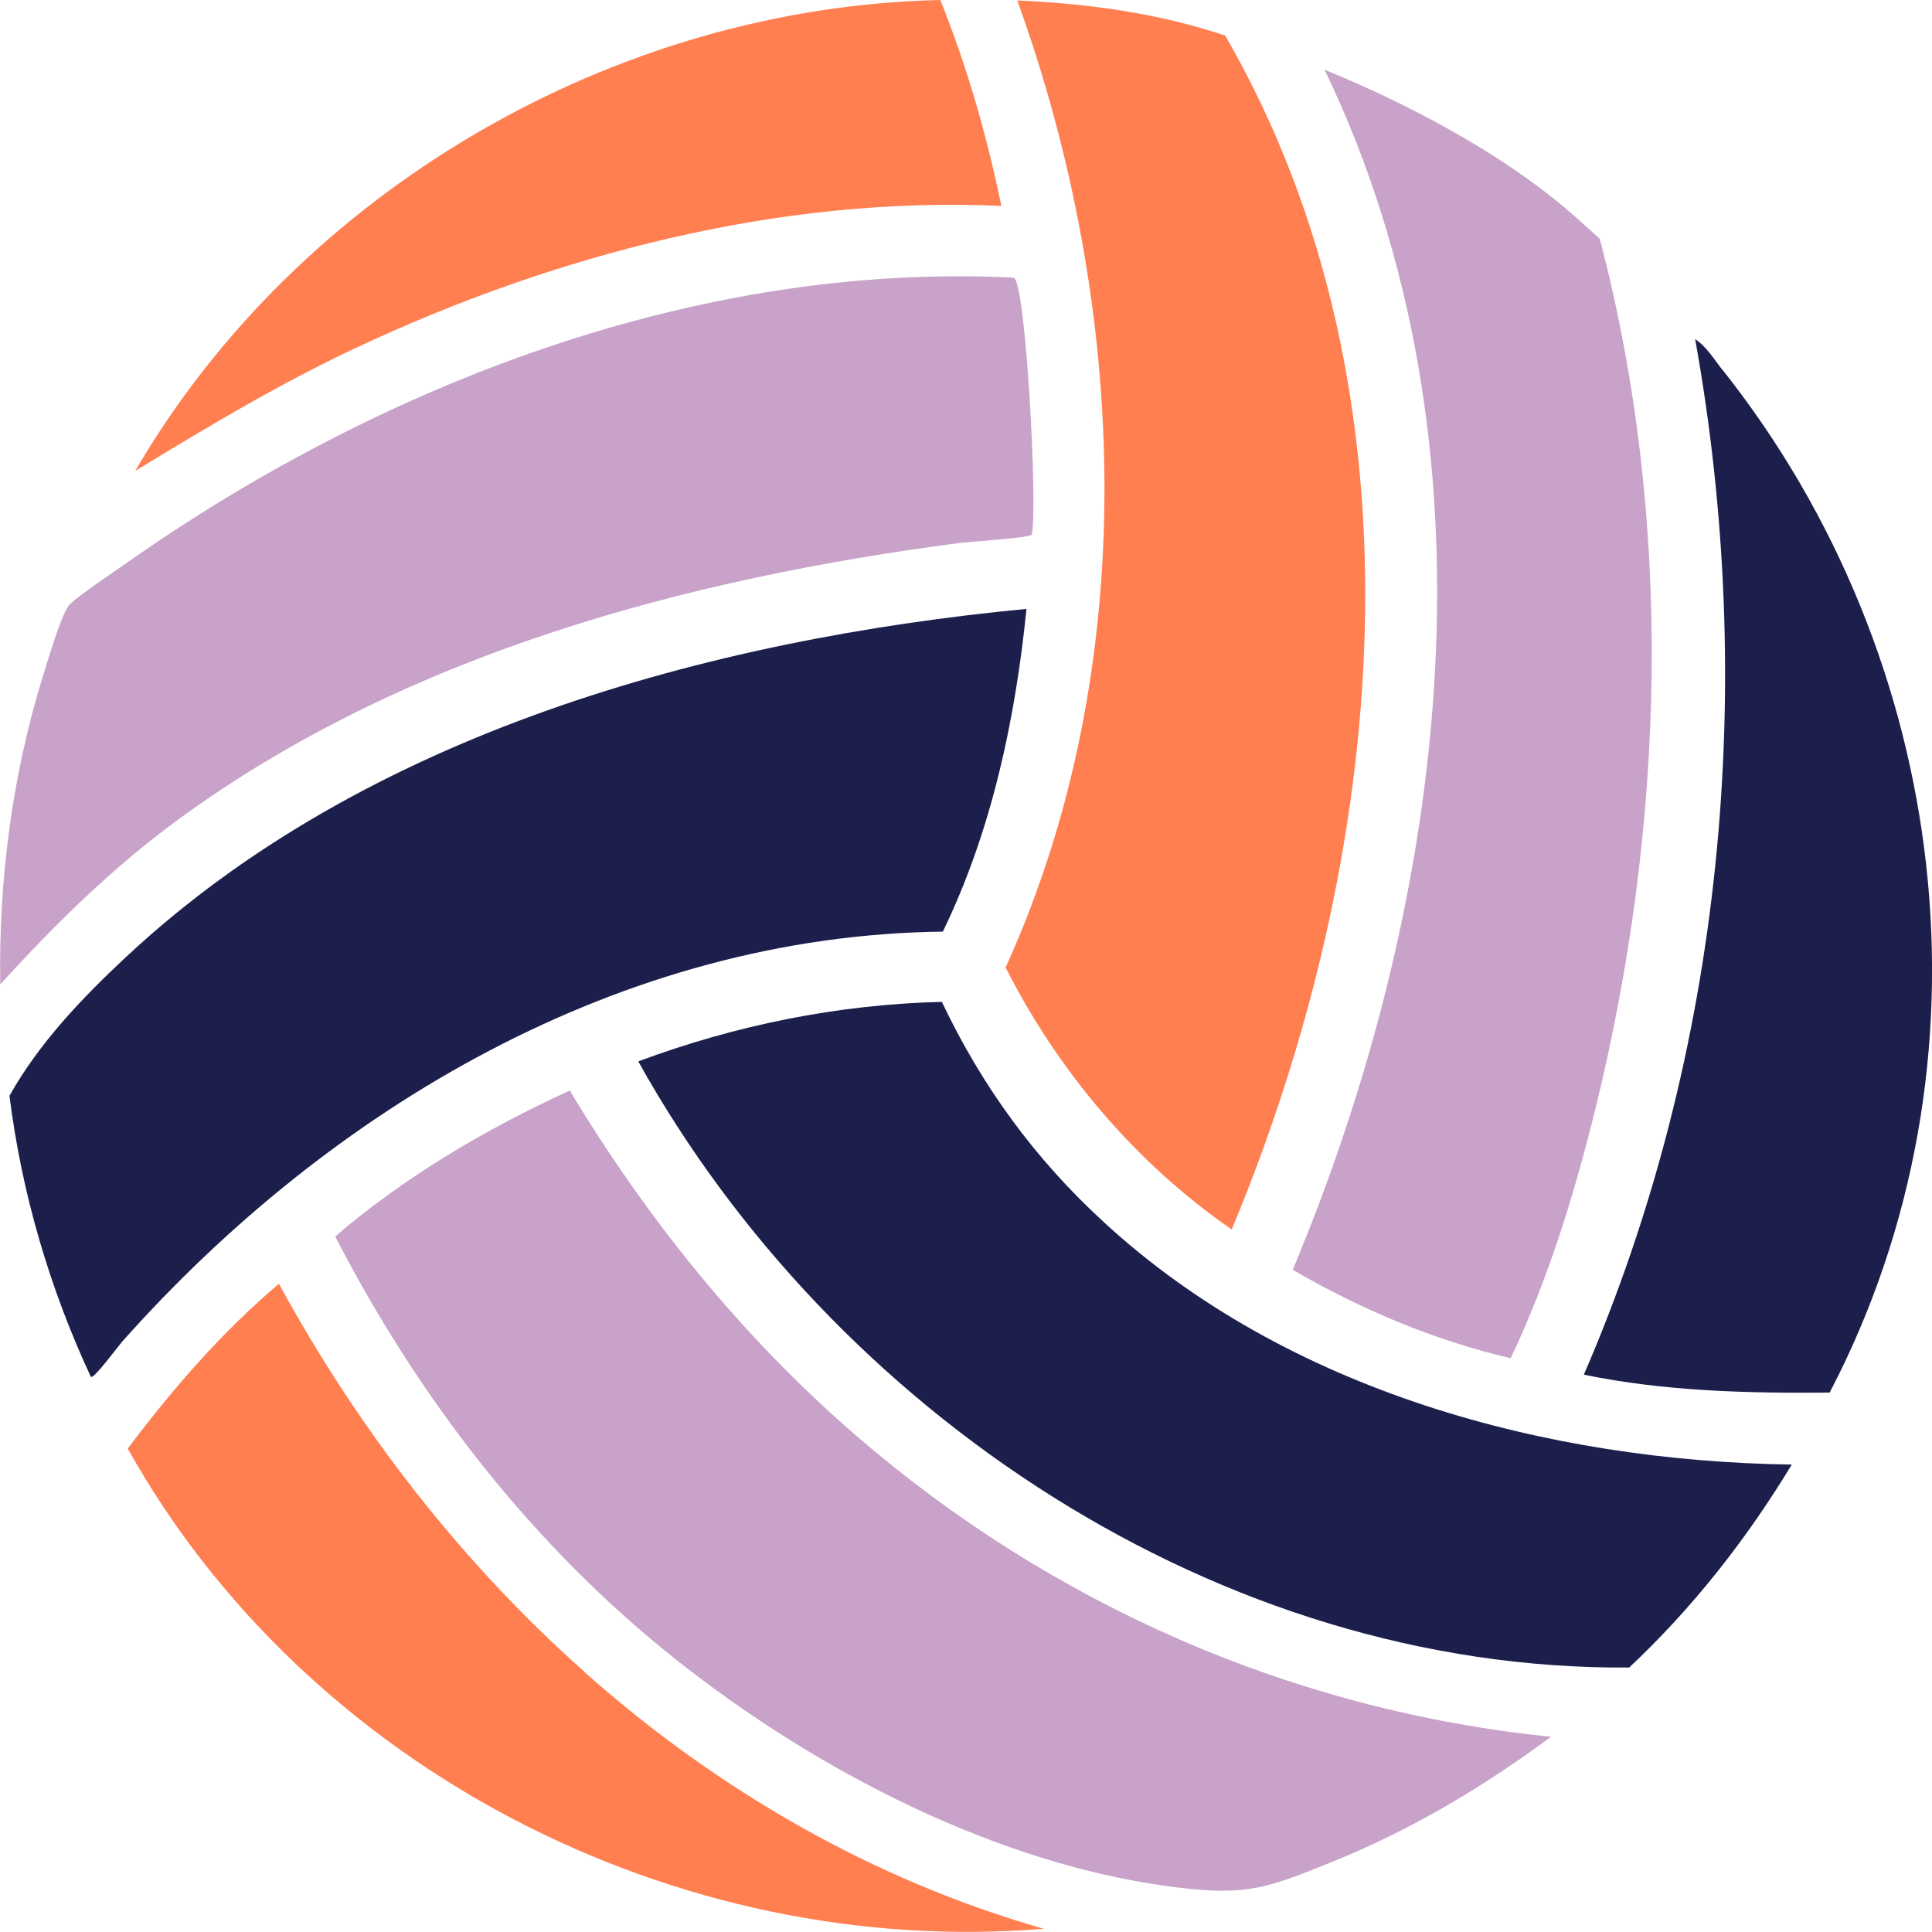 <?xml version="1.0" encoding="UTF-8"?><svg id="Layer_1" xmlns="http://www.w3.org/2000/svg" viewBox="0 0 77.58 77.58"><defs><style>.cls-1{fill:#c8a2c8;}.cls-2{fill:#1c1f4c;}.cls-3{fill:coral;}</style></defs><path class="cls-1" d="M34.38,57.65c7.85,6.78,17.53,11.04,27.9,12.09-2.71,2.01-5.63,3.75-8.78,5.02-2.57,1.04-3.41,1.38-6.24,1.03-7.16-.88-14.48-4.69-20.08-9.12-5.79-4.59-10.34-10.47-13.72-17.02,2.81-2.41,6.06-4.32,9.42-5.86,3.1,5.16,6.93,9.91,11.49,13.85Z"/><path class="cls-2" d="M44.33,49.08c7.35,6.77,17.78,9.59,27.62,9.73-1.81,2.99-3.98,5.76-6.53,8.15-16.44.13-31.96-10.26-39.79-24.34,3.89-1.45,8.02-2.29,12.19-2.39,1.61,3.39,3.74,6.31,6.5,8.84Z"/><path class="cls-3" d="M23.49,67.16c5.32,4.72,11.56,8.33,18.42,10.29-14.72,1.21-29.58-6.4-36.78-19.28,1.8-2.4,3.78-4.68,6.07-6.62,3.19,5.85,7.31,11.18,12.29,15.6Z"/><path class="cls-2" d="M41.22,24.44c-.45,4.46-1.4,8.93-3.36,12.97-12.92.15-24.62,7.09-32.96,16.47-.15.17-1.13,1.5-1.25,1.41-1.66-3.56-2.78-7.38-3.27-11.29,1.2-2.13,2.91-3.92,4.69-5.58,9.57-8.94,23.33-12.74,36.15-13.97Z"/><path class="cls-1" d="M38.63,21.79c-11.06,1.44-22.37,4.47-31.45,11.1-2.64,1.93-4.97,4.22-7.17,6.64-.07-4.18.48-8.41,1.72-12.4.2-.63.69-2.33,1.02-2.8.19-.27,1.91-1.43,2.3-1.7,10.21-7.19,22.98-12.12,35.66-11.48.48.2.97,9.23.72,10.32-.09.13-2.44.28-2.79.32Z"/><path class="cls-3" d="M40.21,8.27c-8.89-.41-17.93,1.95-25.92,5.7-3.07,1.44-5.97,3.18-8.86,4.94C11.98,7.66,24.67.28,37.76,0c1.07,2.67,1.87,5.45,2.45,8.27Z"/><path class="cls-3" d="M49.46,49.37c-3.85-2.66-6.97-6.35-9.08-10.52,5.5-12.1,4.93-26.5.47-38.83,2.83.12,5.67.51,8.35,1.41,8.37,14.49,6.49,33.01.26,47.94Z"/><path class="cls-1" d="M63.69,9.09c.18.17.37.33.55.5,2.99,11.39,2.62,23.56-.18,34.95-.84,3.41-1.89,6.83-3.4,10-3.08-.72-6.03-1.97-8.75-3.55,6.28-15.01,8.53-33.11,1.28-48.19,3.58,1.46,7.67,3.64,10.5,6.3Z"/><path class="cls-2" d="M69.16,14.84c9.18,11.56,11.22,27.85,4.31,41.08-3.3.03-6.63-.05-9.87-.72,5.61-12.96,6.97-27.68,4.47-41.58.45.29.76.81,1.09,1.23Z"/></svg>